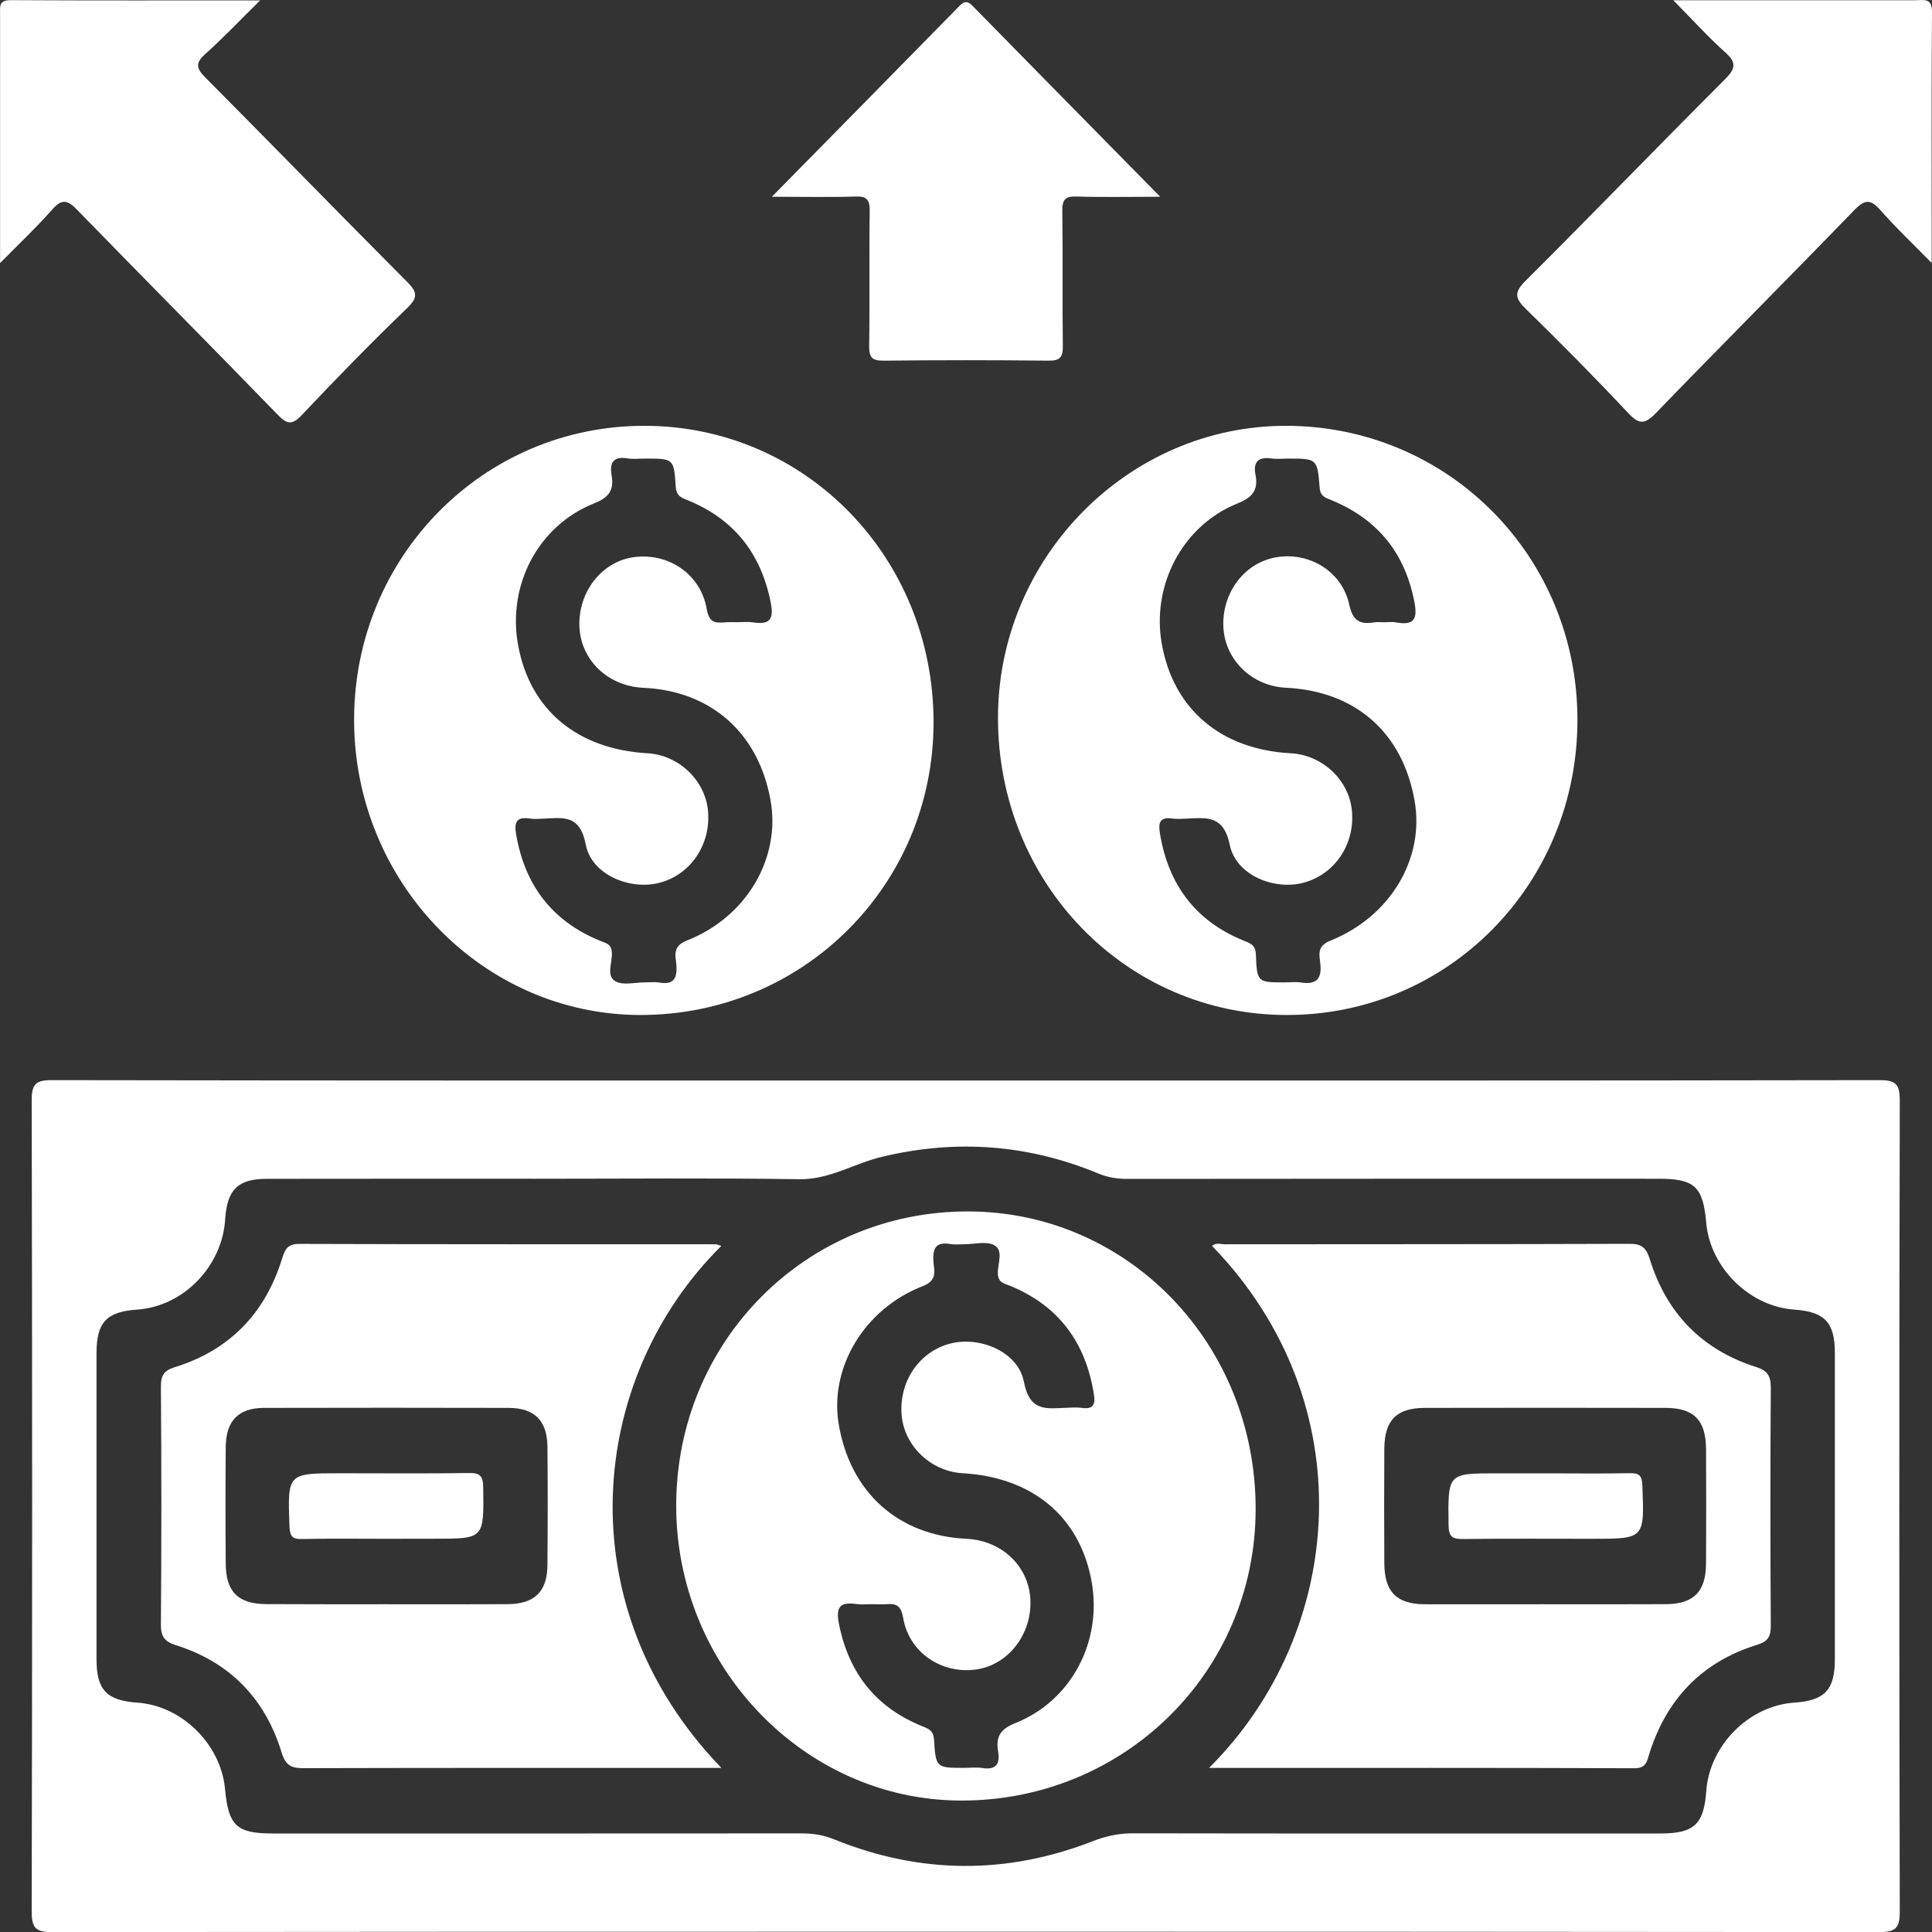 <svg width="25" height="25" viewBox="0 0 25 25" fill="none" xmlns="http://www.w3.org/2000/svg">
<rect x="0" y="0" width="25" height="25" fill="#333333" stroke="none"/>
<g clip-path="url(#clip0_373_114)">
<path d="M12.523 13.982C16.454 13.982 20.385 13.984 24.316 13.977C24.533 13.976 24.583 14.027 24.583 14.248C24.575 17.742 24.575 21.236 24.583 24.731C24.583 24.951 24.532 25.001 24.316 25.001C16.437 24.994 8.556 24.994 0.677 25.001C0.46 25.001 0.41 24.95 0.41 24.73C0.418 21.236 0.418 17.741 0.41 14.247C0.409 14.026 0.461 13.976 0.677 13.977C4.626 13.984 8.574 13.982 12.523 13.982ZM6.938 15.253C5.775 15.253 4.612 15.252 3.449 15.254C3.078 15.255 2.938 15.395 2.914 15.775C2.876 16.388 2.373 16.905 1.775 16.946C1.38 16.973 1.25 17.11 1.249 17.504C1.248 18.828 1.248 20.151 1.249 21.475C1.249 21.868 1.382 22.005 1.776 22.032C2.352 22.071 2.859 22.57 2.912 23.151C2.956 23.626 3.062 23.725 3.528 23.725C5.81 23.725 8.093 23.726 10.375 23.724C10.524 23.724 10.66 23.746 10.801 23.804C11.911 24.252 13.028 24.259 14.143 23.824C14.317 23.756 14.485 23.722 14.669 23.723C16.943 23.727 19.217 23.725 21.491 23.725C21.921 23.725 22.048 23.606 22.079 23.177C22.121 22.584 22.631 22.072 23.217 22.032C23.61 22.006 23.743 21.868 23.743 21.474C23.744 20.15 23.744 18.827 23.743 17.503C23.742 17.11 23.61 16.974 23.216 16.946C22.64 16.906 22.131 16.405 22.079 15.826C22.037 15.353 21.93 15.253 21.463 15.253C19.172 15.253 16.881 15.252 14.589 15.255C14.457 15.255 14.335 15.236 14.212 15.185C13.302 14.808 12.374 14.739 11.413 14.969C11.054 15.054 10.736 15.264 10.346 15.259C9.212 15.242 8.075 15.253 6.938 15.253Z" fill="white"/>
<path d="M8.343 5.51C10.427 5.513 12.084 7.217 12.08 9.353C12.077 11.459 10.388 13.139 8.28 13.134C6.24 13.129 4.576 11.405 4.582 9.303C4.588 7.195 6.262 5.506 8.343 5.51ZM9.559 8.051C9.619 8.051 9.681 8.044 9.74 8.053C9.955 8.084 10.02 8.028 9.971 7.786C9.841 7.145 9.485 6.711 8.894 6.471C8.805 6.435 8.752 6.413 8.744 6.299C8.721 5.933 8.715 5.934 8.351 5.934C8.273 5.934 8.193 5.944 8.117 5.931C7.937 5.902 7.886 5.987 7.914 6.15C7.948 6.342 7.88 6.437 7.689 6.513C6.964 6.802 6.563 7.57 6.704 8.347C6.856 9.183 7.468 9.695 8.376 9.747C8.781 9.769 9.123 10.094 9.161 10.489C9.203 10.927 8.935 11.323 8.527 11.425C8.147 11.521 7.654 11.317 7.58 10.93C7.506 10.539 7.291 10.582 7.039 10.593C6.978 10.596 6.916 10.601 6.857 10.592C6.694 10.568 6.65 10.626 6.678 10.794C6.791 11.456 7.145 11.917 7.755 12.17C7.836 12.204 7.914 12.209 7.918 12.333C7.923 12.458 7.841 12.63 7.964 12.698C8.065 12.754 8.218 12.711 8.349 12.712C8.409 12.712 8.472 12.704 8.53 12.714C8.719 12.746 8.765 12.661 8.752 12.482C8.742 12.366 8.698 12.244 8.889 12.17C9.66 11.867 10.102 11.107 9.972 10.362C9.818 9.487 9.202 8.939 8.323 8.9C7.87 8.879 7.52 8.547 7.498 8.117C7.476 7.666 7.783 7.268 8.199 7.21C8.645 7.148 9.065 7.425 9.144 7.877C9.175 8.056 9.247 8.062 9.376 8.054C9.437 8.048 9.498 8.051 9.559 8.051Z" fill="white"/>
<path d="M16.651 13.134C14.571 13.134 12.913 11.427 12.914 9.288C12.915 7.217 14.598 5.51 16.637 5.51C18.738 5.51 20.413 7.198 20.412 9.315C20.412 11.441 18.743 13.135 16.651 13.134ZM17.91 8.052C17.962 8.052 18.015 8.044 18.066 8.054C18.313 8.098 18.345 7.999 18.298 7.768C18.17 7.136 17.811 6.713 17.233 6.474C17.148 6.438 17.085 6.425 17.076 6.307C17.047 5.934 17.04 5.934 16.665 5.934C16.595 5.934 16.525 5.943 16.456 5.933C16.29 5.909 16.212 5.968 16.246 6.144C16.287 6.353 16.195 6.442 16.003 6.519C15.296 6.808 14.896 7.582 15.035 8.34C15.188 9.181 15.801 9.699 16.701 9.747C17.109 9.769 17.452 10.088 17.493 10.483C17.539 10.919 17.273 11.316 16.865 11.423C16.486 11.523 15.994 11.324 15.914 10.936C15.833 10.541 15.61 10.583 15.351 10.593C15.291 10.595 15.229 10.601 15.17 10.592C15.008 10.569 14.986 10.642 15.01 10.787C15.119 11.449 15.47 11.914 16.081 12.167C16.173 12.205 16.246 12.219 16.251 12.352C16.265 12.712 16.274 12.712 16.622 12.712C16.692 12.712 16.762 12.703 16.83 12.713C17.029 12.744 17.109 12.674 17.084 12.462C17.072 12.354 17.04 12.242 17.215 12.172C17.992 11.861 18.434 11.11 18.306 10.369C18.153 9.481 17.543 8.943 16.637 8.899C16.203 8.878 15.855 8.543 15.831 8.123C15.806 7.682 16.093 7.291 16.499 7.214C16.925 7.132 17.363 7.384 17.458 7.82C17.506 8.039 17.596 8.081 17.779 8.054C17.822 8.046 17.866 8.052 17.91 8.052Z" fill="white"/>
<path d="M3.366 0.005C3.093 0.274 2.883 0.497 2.656 0.699C2.52 0.82 2.544 0.89 2.661 1.007C3.531 1.882 4.391 2.767 5.261 3.64C5.392 3.771 5.42 3.84 5.27 3.985C4.804 4.434 4.351 4.898 3.907 5.369C3.775 5.51 3.71 5.487 3.588 5.361C2.73 4.476 1.86 3.601 0.999 2.716C0.876 2.589 0.802 2.567 0.676 2.711C0.477 2.938 0.255 3.146 0.001 3.404C0.001 2.911 0.001 2.474 0.001 2.038C0.001 1.421 0.002 0.803 0.001 0.186C0.001 0.088 -0.018 0.001 0.136 0.002C1.185 0.008 2.234 0.005 3.366 0.005Z" fill="white"/>
<path d="M24.996 3.403C24.747 3.149 24.531 2.946 24.337 2.724C24.21 2.579 24.136 2.573 23.995 2.718C23.143 3.599 22.278 4.465 21.426 5.346C21.284 5.492 21.21 5.496 21.07 5.346C20.639 4.886 20.195 4.438 19.745 3.998C19.604 3.86 19.589 3.785 19.739 3.635C20.607 2.77 21.458 1.889 22.324 1.023C22.463 0.884 22.47 0.807 22.322 0.675C22.103 0.479 21.904 0.258 21.652 0.003C21.779 0.003 21.852 0.003 21.925 0.003C22.879 0.003 23.833 0.003 24.787 0.003C24.894 0.003 25.002 -0.033 25 0.162C24.991 1.221 24.996 2.28 24.996 3.403Z" fill="white"/>
<path d="M9.988 2.546C10.827 1.693 11.623 0.886 12.416 0.076C12.48 0.011 12.521 0.012 12.585 0.076C13.378 0.886 14.174 1.693 15.013 2.546C14.616 2.546 14.274 2.554 13.932 2.543C13.785 2.538 13.744 2.582 13.746 2.732C13.755 3.313 13.745 3.895 13.753 4.477C13.755 4.626 13.715 4.668 13.568 4.667C12.856 4.659 12.145 4.659 11.434 4.667C11.29 4.668 11.245 4.631 11.247 4.479C11.256 3.898 11.245 3.315 11.254 2.734C11.256 2.587 11.219 2.537 11.069 2.543C10.732 2.554 10.393 2.546 9.988 2.546Z" fill="white"/>
<path d="M8.75 19.474C8.755 17.354 10.431 15.669 12.532 15.676C14.604 15.681 16.256 17.398 16.248 19.54C16.241 21.637 14.542 23.309 12.427 23.299C10.406 23.291 8.745 21.564 8.75 19.474ZM11.271 20.758C11.211 20.758 11.149 20.765 11.09 20.757C10.875 20.727 10.809 20.782 10.858 21.024C10.989 21.665 11.345 22.099 11.935 22.338C12.024 22.374 12.078 22.396 12.086 22.51C12.109 22.876 12.115 22.876 12.477 22.876C12.556 22.876 12.636 22.866 12.711 22.878C12.891 22.907 12.943 22.823 12.915 22.66C12.883 22.468 12.949 22.372 13.14 22.296C13.866 22.006 14.265 21.239 14.125 20.463C13.973 19.626 13.362 19.115 12.453 19.063C12.049 19.04 11.705 18.715 11.668 18.32C11.627 17.881 11.895 17.485 12.303 17.384C12.684 17.289 13.175 17.493 13.249 17.88C13.324 18.27 13.538 18.227 13.791 18.217C13.861 18.214 13.931 18.209 14 18.218C14.141 18.237 14.177 18.183 14.155 18.043C14.05 17.37 13.697 16.897 13.075 16.64C12.994 16.606 12.916 16.602 12.912 16.477C12.908 16.353 12.99 16.181 12.866 16.113C12.765 16.057 12.612 16.1 12.482 16.1C12.421 16.1 12.358 16.108 12.3 16.098C12.11 16.066 12.065 16.151 12.079 16.33C12.088 16.446 12.132 16.568 11.942 16.642C11.184 16.935 10.733 17.695 10.852 18.423C10.999 19.31 11.621 19.87 12.507 19.912C12.961 19.933 13.311 20.265 13.333 20.695C13.356 21.145 13.048 21.544 12.632 21.603C12.188 21.666 11.764 21.387 11.687 20.936C11.656 20.757 11.584 20.75 11.455 20.759C11.393 20.762 11.333 20.758 11.271 20.758Z" fill="white"/>
<path d="M15.645 22.877C17.41 21.119 17.658 18.16 15.684 16.122C15.736 16.075 15.799 16.101 15.855 16.101C17.599 16.099 19.342 16.101 21.085 16.095C21.245 16.094 21.303 16.147 21.349 16.296C21.567 16.999 22.029 17.468 22.721 17.688C22.869 17.735 22.915 17.801 22.914 17.959C22.907 18.982 22.907 20.005 22.914 21.028C22.916 21.176 22.878 21.241 22.736 21.284C22.031 21.502 21.569 21.976 21.343 22.69C21.312 22.786 21.305 22.881 21.153 22.881C19.401 22.874 17.649 22.877 15.896 22.877C15.828 22.877 15.761 22.877 15.645 22.877ZM19.968 20.759C20.496 20.759 21.024 20.761 21.552 20.758C21.917 20.756 22.074 20.598 22.076 20.229C22.079 19.735 22.079 19.242 22.076 18.749C22.074 18.378 21.919 18.219 21.554 18.218C20.515 18.216 19.475 18.216 18.436 18.218C18.07 18.219 17.915 18.378 17.913 18.748C17.91 19.241 17.91 19.734 17.913 20.227C17.915 20.598 18.07 20.757 18.435 20.759C18.945 20.76 19.457 20.759 19.968 20.759Z" fill="white"/>
<path d="M9.334 16.122C7.611 17.829 7.312 20.783 9.335 22.877C9.245 22.877 9.18 22.877 9.115 22.877C7.388 22.877 5.662 22.875 3.935 22.88C3.778 22.881 3.698 22.854 3.645 22.68C3.431 21.976 2.969 21.506 2.274 21.288C2.125 21.241 2.081 21.173 2.082 21.016C2.09 19.993 2.09 18.97 2.082 17.947C2.081 17.797 2.122 17.735 2.262 17.691C2.967 17.473 3.431 16.998 3.651 16.283C3.688 16.164 3.724 16.095 3.873 16.096C5.668 16.102 7.464 16.1 9.26 16.101C9.275 16.101 9.291 16.109 9.334 16.122ZM5.006 20.759C5.526 20.759 6.045 20.761 6.565 20.758C6.917 20.756 7.081 20.598 7.084 20.251C7.088 19.74 7.089 19.229 7.084 18.718C7.08 18.383 6.917 18.22 6.583 18.218C5.527 18.216 4.47 18.215 3.413 18.218C3.084 18.22 2.923 18.387 2.921 18.725C2.917 19.227 2.917 19.729 2.921 20.231C2.923 20.598 3.081 20.756 3.447 20.757C3.966 20.76 4.486 20.759 5.006 20.759Z" fill="white"/>
<path d="M20.02 19.065C20.376 19.065 20.732 19.07 21.087 19.063C21.207 19.061 21.247 19.089 21.252 19.22C21.279 19.913 21.284 19.912 20.6 19.912C20.045 19.912 19.489 19.908 18.935 19.915C18.793 19.917 18.746 19.886 18.744 19.731C18.736 19.065 18.73 19.065 19.37 19.065C19.587 19.065 19.803 19.065 20.02 19.065Z" fill="white"/>
<path d="M5 19.912C4.635 19.912 4.271 19.907 3.907 19.915C3.782 19.918 3.751 19.879 3.746 19.753C3.721 19.064 3.716 19.064 4.401 19.064C4.957 19.064 5.512 19.069 6.067 19.061C6.213 19.058 6.252 19.1 6.253 19.25C6.261 19.912 6.266 19.911 5.624 19.911C5.416 19.912 5.208 19.912 5 19.912Z" fill="white"/>
</g>
<defs>
<clipPath id="clip0_373_114">
<rect width="25" height="25" fill="white"/>
</clipPath>
</defs>
</svg>
